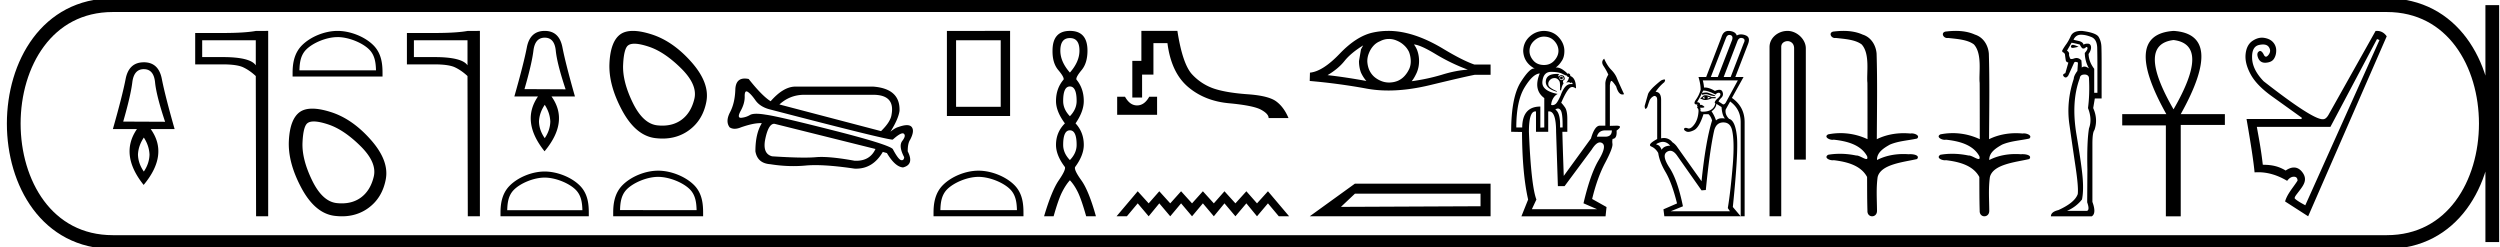 <svg xmlns="http://www.w3.org/2000/svg" width="182.046" height="18"><path d="M10.474 5.036q.723 0 .818.965.096.966.73 2.866l-3.05-.014Q9.516 6.967 9.634 6q.117-.965.84-.965zm0 4.98q.384.59.413 1.238-.015.649-.413 1.238-.412-.59-.427-1.238.03-.648.427-1.237zm0-5.48q-1.09 0-1.326 1.215-.235 1.216-.928 3.647h1.753q-1.281 1.856.487 4.067 1.842-2.21.515-4.067h1.74q-.693-2.431-.93-3.647-.235-1.216-1.31-1.216zm8.152-1.603v1.823q-.403-.6-2.415-.6h-1.488V2.933zm.022-.683q-.82.152-2.437.152h-1.997v2.285h1.997q1.056 0 1.511.22.463.22.904.63l.022 10.213h.881V2.25zm5.932.45c.806 0 1.814.415 2.302.903.427.426.482.992.498 1.518h-5.576c.016-.526.071-1.092.498-1.518.488-.488 1.473-.902 2.278-.902zm0-.45c-.955 0-1.984.441-2.586 1.044-.618.618-.688 1.432-.688 2.04v.238h6.549v-.237c0-.61-.047-1.423-.665-2.04-.602-.604-1.654-1.045-2.61-1.045zm-1.73 6.594q.403 0 1.061.22 1.13.376 2.34 1.572 1.209 1.196.967 2.218-.242 1.021-.94 1.532-.578.422-1.394.422-.172 0-.354-.019-1.049-.107-1.801-1.653-.753-1.546-.7-2.755.054-1.21.377-1.425.157-.112.444-.112zm-.11-.933q-.554 0-.898.238-.726.511-.807 2.097-.08 1.586.914 3.441.995 1.855 2.42 2.03.272.033.53.033 1.09 0 1.916-.598 1.021-.74 1.277-2.097.255-1.357-1.09-2.876Q25.66 8.66 24.1 8.163q-.79-.252-1.36-.252zm11.303-4.978v1.823q-.403-.6-2.415-.6H30.14V2.933zm.022-.683q-.82.152-2.437.152h-1.997v2.285h1.997q1.055 0 1.511.22.463.22.904.63l.022 10.213h.881V2.25zm5.603.492q.709 0 .803.947.094.948.716 2.814l-2.995-.015q.536-1.851.651-2.799.116-.947.825-.947zm0 4.89q.376.578.405 1.214-.014.637-.405 1.215-.405-.578-.42-1.215.03-.636.42-1.215zm0-5.382q-1.07 0-1.302 1.193-.231 1.194-.911 3.58h1.721q-1.258 1.823.478 3.993 1.808-2.17.506-3.992h1.707q-.68-2.387-.912-3.58-.231-1.194-1.287-1.194zm-.008 10.681c.792 0 1.781.407 2.26.886.42.419.474.974.49 1.49h-5.475c.016-.516.07-1.071.49-1.49.478-.48 1.445-.886 2.236-.886zm0-.442c-.937 0-1.947.433-2.538 1.025-.607.606-.676 1.405-.676 2.003v.233h6.43v-.233c0-.598-.046-1.397-.653-2.003-.591-.592-1.624-1.025-2.562-1.025zm6.537-9.306q.402 0 1.06.22 1.13.376 2.34 1.572 1.21 1.196.967 2.218-.242 1.021-.94 1.532-.578.422-1.394.422-.172 0-.354-.019-1.048-.107-1.801-1.653-.753-1.545-.7-2.755.055-1.21.377-1.425.157-.112.445-.112zm-.11-.933q-.555 0-.9.239-.725.51-.806 2.096-.08 1.586.914 3.441.995 1.855 2.42 2.03.272.033.53.033 1.09 0 1.916-.598 1.021-.739 1.277-2.096.255-1.358-1.089-2.877Q49.005 3 47.446 2.502q-.79-.252-1.36-.252zm1.839 10.629c.806 0 1.814.414 2.302.902.427.426.483.992.498 1.518H45.15c.016-.526.072-1.092.498-1.518.488-.488 1.473-.902 2.278-.902zm0-.451c-.955 0-1.983.441-2.586 1.044-.618.618-.688 1.432-.688 2.04v.238H51.2v-.237c0-.61-.046-1.423-.664-2.04-.603-.604-1.655-1.045-2.61-1.045zM58.57 6.902h5.01q1.6 0 1.344 1.43-.064.533-.768 1.216l-7.4-1.941q.766-.705 1.814-.705zm-4.214-.247q.04 0 .096.034.234.15.554.608.32.459.981.65 8.52 2.22 9.007 2.22h.015q.509-.458.72-.458.056 0 .09.03.172.15-.116.523t.138 1.184q-.018.22-.17.22-.025 0-.054-.007-.202-.043-.608-.81-.34-.342-4.372-1.365-4.031-1.024-4.863-1.13-.408-.07-.688-.07-.32 0-.474.09-.288.171-.63.203l-.035.002q-.29 0-.007-.514.298-.544.288-1.034-.008-.376.128-.376zm2.02 2.359h.017l7.358 1.835q-.399.857-1.394.857-.07 0-.142-.004-1.501-.273-2.395-.273-.224 0-.41.017-.337.03-.85.03-.9 0-2.338-.094-.725-.192-.49-1.29.23-1.078.644-1.078zM54.23 5.719q-.658 0-.685.81-.032.971-.384 1.643T53.13 9.27q.16.107.368.107t.464-.107q.872-.303 1.39-.303.065 0 .124.005-.469.746-.469 2.047.15.875 1.088.939.853.137 1.675.137.452 0 .895-.041.32-.03.708-.03 1.13 0 2.843.254.063.003.125.003 1.233 0 1.944-1.22l.299.086q.597 1.003 1.173 1.045.832-.213.341-1.173 0-.576.17-.832.342-.64.129-.927-.109-.147-.361-.147-.244 0-.62.136-.235.064-.576.341.576-.917.661-1.514.064-1.621-1.92-1.77h-5.694q-.854.02-1.77 1.066-.62-.384-1.6-1.621-.155-.032-.286-.032zm18.64-2.786v4.845h-3.25V2.933zm-3.918-.683v6.196h4.601V2.25zm2.3 10.629c.806 0 1.814.414 2.302.902.427.426.483.992.498 1.518h-5.576c.016-.526.072-1.092.498-1.518.488-.488 1.473-.902 2.278-.902zm0-.451c-.955 0-1.984.441-2.586 1.044-.618.618-.688 1.432-.688 2.04v.238h6.549v-.237c0-.61-.046-1.423-.665-2.04-.602-.604-1.654-1.045-2.61-1.045zm6.656-9.656q.696 0 .696.917 0 .806-.696 1.596-.696-.79-.696-1.596 0-.917.696-.917zm0 3.525q.49 0 .49 1.059 0 .6-.49 1.107-.49-.506-.49-1.107 0-1.06.49-1.06zm0 3.193q.49 0 .49 1.06 0 .6-.49 1.106-.49-.506-.49-1.107 0-1.059.49-1.059zm0-7.24q-1.265 0-1.265 1.439-.015.9.42 1.414.434.514.387.688-.554.648-.554 1.565 0 .759.648 1.628-.648.648-.648 1.565 0 .759.648 1.613.08.205-.442.964t-1.075 2.624h.695q.348-1.233.617-1.763.269-.53.569-.861.316.332.577.861.26.53.609 1.763h.71q-.52-1.865-1.066-2.624-.545-.759-.45-.964.632-.854.632-1.613 0-.917-.601-1.565.6-.87.6-1.628 0-.917-.537-1.565-.047-.174.38-.688.426-.513.426-1.414 0-1.439-1.28-1.439zm3.442 4.793V8.36h2.907V7.043h-.57c-.166.293-.356.483-.57.57a.818.818 0 0 1-.635 0c-.209-.087-.396-.277-.562-.57zm1.763-4.793v2.183h-.66v2.67h.712V5.43h.826V3.14h1.02c.182 1.424.677 2.481 1.483 3.174.807.692 1.804 1.093 2.99 1.204 1.187.11 1.966.267 2.337.468.372.202.558.406.558.611h1.447c-.221-.53-.518-.933-.89-1.21-.371-.277-1.061-.45-2.07-.522-1.008-.071-1.815-.203-2.42-.397a3.858 3.858 0 0 1-1.62-1.032c-.474-.495-.838-1.557-1.09-3.186zm-.267 11.678l-1.541 1.822h.752l.79-.942.797.942.774-.942.797.942.79-.942.797.942.79-.942.797.942.775-.942.797.942.797-.942.775.942.797-.942.79.942h.752l-1.542-1.822-.797.88-.775-.88-.797.88-.797-.88-.775.88-.797-.88-.79.88-.797-.88-.79.88-.797-.88-.774.88-.798-.88zM99.262 3.306l-.156.286-.147.857q0 .451.147.84.156.339.39.607-1.568-.285-2.825-.424.789-.468 1.24-1.04.459-.572 1.351-1.126zm3.7-.07q.476.035 1.603.72 1.126.675 2.322 1.117-.875.052-1.906.373-1.04.312-2.184.468.182-.217.364-.615.173-.399.173-.85 0-.459-.164-.857-.087-.19-.208-.356zm-1.823-.399q.299 0 .575.122.295.121.52.33.225.199.364.485.113.286.13.615.017.33-.104.615-.13.286-.33.511-.207.234-.493.364-.286.121-.615.13h-.043q-.298 0-.573-.113-.294-.12-.52-.32-.216-.2-.346-.485-.121-.286-.139-.624 0-.32.122-.607.112-.286.311-.51.208-.235.494-.348.286-.155.607-.164h.04zm-.048-.587q-.567 0-1.119.12-1.195.26-2.426 1.55-1.23 1.283-2.157 1.37l-.017.606q2.105.182 4.133.555.758.14 1.595.14 1.4 0 3.023-.391 2.582-.624 3.275-.754h1.144V4.7h-1.179q-.84-.286-2.252-1.135-1.404-.85-2.678-1.153-.68-.163-1.342-.163zm-5.719 13.5h13.17v-2.378h-9.878l-3.292 2.378m12.438-1.647v.915l-10.165.046 1.019-.961h9.146zm4.613-11.437q-.387 0-.717.308-.33.309-.33.74 0 .372.28.695.28.323.782.323.459 0 .753-.33.291-.327.294-.696-.003-.397-.294-.717-.294-.323-.768-.323zm1.277 2.912q.1 0 .1.1 0 .087-.1.101-.086-.014-.1-.1.014-.1.1-.1zm0-.043q-.143 0-.143.144 0 .115.143.158.086-.015.172-.072-.028-.23-.172-.23zm-.341-.151q.093 0 .198.008-.13.086-.058.186.072-.1.201-.1.244 0 .244.301-.143.086-.13.172.015.086.044.13-.1.086-.187.502-.057 0-.071-.043.014-.43-.029-.589-.13-.258-.351-.265h-.02q-.21 0-.346.15-.144.158-.1.36.042.2.616.444v.043q-.875-.244-.803-.803.063-.496.792-.496zm-.42-.15q-.544 0-.623.689-.08.688 1.112.918-.201.1-.33.323-.13.222-.144.48.049.011.094.011.13 0 .236-.09.144-.122.359-.61.296-.832.731-.832h.144q-.018-.108-.082-.108-.037 0-.09.037-.033-.066-.127-.066-.07 0-.175.037.201-.215.201-.416l-.024.002q-.094 0-.12-.102h-.011q-.07 0-.318-.13-.273-.143-.832-.143zm.51 2.669q-.087 0-.194.071.388.258.345 1.306h.186q.015-.99-.129-1.234-.084-.143-.208-.143zm-1.327-2.554q-.502.029-1.105 1.018-.602.99-.602 2.913h.43q.015-1.521 1.32-1.521v1.535l.287-.014V7.142q-.818-.602-.33-1.793zm4.763 4.146q-.473 0-.603.459h.603q.488 0 .488-.459zm-4.08-1.383q-.032 0-.066.006v1.477h-.89V8.118q-.027-.005-.052-.005-.464 0-.464 1.482.158 3.917.545 4.936l-.33.703h4.749l-.99-.43q.502-2.138 1.105-3.143.602-1.004.265-1.234-.084-.057-.174-.057-.27 0-.594.517l-1.98 2.668h-.487l-.13-3.96q0-1.483-.506-1.483zm-.382-5.862q.675.014 1.083.466.41.452.41.997 0 .474-.216.76-.172.273-.416.445.03-.003.061-.003.233 0 .499.19.3.215.272.273.038-.031.08-.031.038 0 .078.023.086.05.072.165.416.144.416.904-.176-.105-.266-.105-.02 0-.036.005-.286 0-.774 1.147.1.087.272.33.173.244.173.847v.932h-.36q.015.804.101 3.214l1.98-2.726q.273-.932.646-.932h.401V6.138q-.014-.33.216-.703-.13-.301-.345-.624-.215-.323.043-.538.216.502.51.803.294.302.416.61t.523 1.17q-.063.024-.121.024-.286 0-.453-.584-.2-.302-.308-.388-.02-.015-.037-.015-.078 0-.114.317v2.955l.474-.014q.516 0 .014.358.043.589-.287.603-.043.143-.014.359.043.3-.531 1.384-.574 1.083-.947 2.633l1.047.588-.071.674h-6.126l.488-1.22q-.43-1.893-.445-4.92l-.79-.015q0-2.525.704-3.63.622-.977.952-.977.043 0 .08.017-.817-.43-.86-1.292.014-.63.459-1.04.445-.409 1.047-.423zm13.507.293c.024 0 .05.003.076.01.143.04.184.159.123.358l-1.041 2.696h-.508l1.107-2.852c.056-.141.138-.212.244-.212zm.86.217c.03 0 .062.005.095.015.165.048.195.171.09.37l-.95 2.462h-.508l1.003-2.617c.063-.153.153-.23.27-.23zm-2.57 3.976c-.081 0-.174.014-.278.043v.13a.933.933 0 0 1 .28-.05c.072 0 .137.013.195.037.126.052.293.087.502.104l-.066-.065a27.78 27.78 0 0 1-.455-.17.494.494 0 0 0-.178-.029zm.1.29l.234.078a1.775 1.775 0 0 1-.234.078c.052-.043.052-.095 0-.156zm-.196 0c-.026.052-.017.109.026.17a.807.807 0 0 1-.156-.053c.009-.043.052-.082.13-.117zm.065-.091c-.112 0-.19.043-.234.13l-.117.065-.013.065.117.026c.064.04.14.059.23.059.13 0 .288-.041.473-.124h.287v-.09h-.3c-.182-.088-.33-.131-.443-.131zm2.357-1.08l-.885 1.627c-.058.08-.112.121-.162.121a.109.109 0 0 1-.073-.03l-.286-.182c.017-.061.087-.152.208-.274.122-.121.148-.267.078-.436-.039-.096-.114-.144-.226-.144a.834.834 0 0 0-.32.085c-.278-.166-.523-.25-.735-.25l-.06.003a2.686 2.686 0 0 0-.09-.52zm-2.497.74c.222 0 .512.097.87.288.078-.087.156-.13.234-.13.078 0 .12.039.124.117.004.078-.065.18-.209.306-.143.126-.21.232-.202.319l.04.013a.64.64 0 0 1-.26.449c-.148.109-.348.167-.6.176a.936.936 0 0 1-.049.001c-.13 0-.188-.033-.172-.099a.206.206 0 0 0-.04-.189l.075.002c.243 0 .308-.042.193-.125-.086-.062-.154-.093-.205-.093a.093.093 0 0 0-.062.021c.034-.13-.035-.2-.209-.208.191-.321.339-.604.443-.847h.029zm.935.965l.377.234c.026.4.109.677.248.834a1.596 1.596 0 0 0-.21-.015c-.05 0-.097.003-.142.008a.546.546 0 0 0-.3.15 2.489 2.489 0 0 0-.325-.664c.226-.165.343-.347.352-.547zm-3.892 2.77c.19 0 .367.092.532.277-.312.008-.52.108-.625.3-.087-.218-.195-.34-.325-.365-.13-.026-.061-.085.208-.176a.652.652 0 0 1 .21-.036zm4.4-1.416c.338 0 .55.191.637.573.122.53.14 1.354.053 2.474-.105 1.285-.226 2.348-.365 3.19l.156.234h-4.323l.899-.364c-.26-1.276-.586-2.212-.977-2.806-.39-.595-.456-.979-.195-1.152a.443.443 0 0 1 .247-.083c.175 0 .35.127.521.382l1.758 2.5.312-.026c.191-1.944.395-3.394.612-4.349.105-.382.326-.573.664-.573zm.375-6.664c-.25 0-.419.147-.506.44l-1.12 2.917h-.56c.105.347.157.655.157.924a2.25 2.25 0 0 1-.345.73c-.164.234-.13.351.098.351h.025c-.06.087-.052.139.026.156-.069.035-.078.072-.026.11.053.04.074.125.066.255-.026.382-.128.692-.306.93-.147.197-.28.295-.4.295a.216.216 0 0 1-.076-.014.459.459 0 0 0-.154-.035c-.051 0-.087.018-.106.054-.035.065.01.133.137.202a.324.324 0 0 0 .159.037c.11 0 .249-.04.414-.122.256-.125.488-.514.696-1.165h.365c.113.104.2.256.26.456-.312 1.007-.568 2.482-.768 4.427l-1.758-2.474a1.217 1.217 0 0 0-.364-.365.758.758 0 0 0-.616-.308.995.995 0 0 0-.205.022v-2.8c0-.381-.134-.577-.403-.585a3.21 3.21 0 0 1 .638-.704c.074-.132.072-.198-.006-.198a.66.66 0 0 0-.242.081 8.5 8.5 0 0 0-.573.495c-.217.226-.34.393-.37.501l-.242.853c.005.14.028.21.067.21.032 0 .075-.043.129-.132.034-.113.082-.256.143-.43a.627.627 0 0 1 .351-.377c.148 0 .222.095.222.286v2.852c-.504.27-.645.451-.423.547.205.088.371.244.498.467.063.43.24.89.53 1.382.308.52.588 1.285.84 2.292l-.99.43.066.507h5.56l-.573-.677c.277-2.7.375-4.425.293-5.176-.083-.75-.272-1.165-.567-1.243-.208-.209-.29-.434-.247-.677l.325-.586c.512.373.768.876.768 1.51v6.849h.287V8.901c0-.755-.308-1.345-.925-1.77l.847-1.524h-.6l.925-2.396c.13-.33.072-.543-.175-.638a.927.927 0 0 0-.333-.069.618.618 0 0 0-.312.082c-.06-.191-.237-.302-.527-.332a.705.705 0 0 0-.074-.004zm4.297 0c-.697 0-1.309.513-1.309 1.171V15.75h.852V3.421c0-.322.284-.427.462-.427.188 0 .476.131.476.527v8.103h.852V3.521c0-.66-.653-1.271-1.333-1.271zm4.068 0c-.252 0-.503.02-.746.05-.335.084-.163.469.135.469.02 0 .04-.002.061-.006.63.073 1.404.113 1.88.47.63.687.347 2.115.42 2.794.006.036.008 2.74.008 4.109a4.609 4.609 0 0 0-2.867-.352c-.33.174.058.397.317.397a.34.34 0 0 0 .086-.01c.92.1 1.965.346 2.432 1.201.046.155.018.208-.053.208-.154 0-.51-.257-.71-.257l-.03.002a5.651 5.651 0 0 0-1.185-.126c-.292 0-.582.023-.861.072-.316.208.072.4.328.4a.399.399 0 0 0 .08-.007c.938.113 1.976.367 2.431 1.224.006.953 0 1.582.026 2.458-.011.27.164.404.342.404.176 0 .354-.132.355-.394-.006-.864-.068-1.621.045-2.459.229-.939 1.858-1.083 2.87-1.315.222-.26-.213-.356-.493-.356a.916.916 0 0 0-.113.006c-.13-.01-.26-.015-.39-.015-.662 0-1.33.131-1.919.435-.024-.566.534-.892.933-1.12.63-.27 1.324-.297 1.983-.443.235-.204-.135-.375-.391-.375a.435.435 0 0 0-.094.009 5.075 5.075 0 0 0-.486-.024c-.677 0-1.353.138-1.96.437.012-2.138.047-4.208-.015-6.23-.05-.626-.41-1.2-1.016-1.387-.435-.198-.92-.269-1.403-.269zm8.174 0c-.252 0-.503.02-.746.05-.335.084-.163.469.135.469.02 0 .04-.002.061-.006.63.073 1.404.113 1.88.47.63.687.347 2.115.42 2.794.006.036.008 2.74.008 4.109a4.609 4.609 0 0 0-2.867-.352c-.33.174.058.397.317.397a.34.34 0 0 0 .086-.01c.92.1 1.965.346 2.432 1.201.046.155.018.208-.053.208-.154 0-.51-.257-.71-.257l-.03.002a5.651 5.651 0 0 0-1.185-.126c-.292 0-.582.023-.861.072-.316.208.072.4.328.4a.399.399 0 0 0 .079-.007c.939.113 1.977.367 2.432 1.224.005.953 0 1.582.025 2.458-.01.27.165.404.342.404.177 0 .355-.132.356-.394-.006-.864-.068-1.621.045-2.459.229-.939 1.858-1.083 2.87-1.315.221-.26-.213-.356-.493-.356a.916.916 0 0 0-.113.006c-.13-.01-.26-.015-.39-.015-.663 0-1.33.131-1.919.435-.024-.566.534-.892.933-1.12.63-.27 1.324-.297 1.983-.443.235-.204-.135-.375-.391-.375a.435.435 0 0 0-.094.009 5.075 5.075 0 0 0-.486-.024c-.677 0-1.353.138-1.96.437.012-2.138.046-4.208-.015-6.23-.05-.626-.41-1.2-1.016-1.387-.435-.198-.92-.269-1.403-.269zm8.531 1.014q-.105 0-.133.11 0 .113.118.113.02 0 .043-.003.16-.022.394-.08-.292-.132-.409-.14h-.013zm-.09-.152q.205.029.6.13.145.293.247.293.117 0 .19-.088.04-.028.067-.028.044 0 .057.072.022.117-.197.365.015.627.307 1.124-.205-.132-.329-.132-.124 0-.197.073 0-.233-.029-.525-.162-.172-.356-.172-.085 0-.177.033-.11.04-.18.04-.124 0-.133-.12-.073-.146-.044-.277-.03-.146-.16-.205l.335-.583zm.68-.584q.357 0 .766.168.408.167.423.795.014.715.014 1.284V6.76h-.233V5.01q-.394-.511-.409-1.08.205-.292.175-.526-.029-.218-.233-.226H152q-.182 0-.277.08-.043-.204-.364-.277-.409-.087-.365-.102.175-.35.532-.35zm.26 2.899q.046 0 .097.005.248.058.234.306.058 1.139-.073 2.131.32.817.073 1.474-.161.978-.117 2.992l-.015 2.393q.204.584-.029.628h-1.445q.672-.292 1.095-.832.116-.554.058-1.445-.058-.89-.46-3.283-.4-2.394.241-4.101.026-.268.342-.268zm-.226-3.177q-.603 0-.772.38-.175.394-.379.657-.19.277-.248.408 0 .059.044.102.131.059.16.161.044.35.066.452.022.103.182.146l-.219.774q-.262.087-.102.248.063.063.126.063.098 0 .195-.15l.424-.935q.036-.05.105-.05.07 0 .172.05l-.044.628h-.015q-.248.35-.248.554-.554 1.664-.32 3.306.233 1.642.452 3.109.219 1.466.16 1.977-.219.628-1.415 1.168-.54.13-.54.452h2.977q.35-.219.044-1.05v-4.218q0-.832.146-1.007.277-.789-.088-1.606l.117-.7h.496V4.717q0-.92-.015-1.314-.014-.394-.197-.707-.182-.314-1.218-.445l-.046-.001zm6.713.664q2.725.331 0 5.047-2.724-4.716 0-5.047zm0-.664q-3.772.262-.524 6.06h-3.213v.821h3.178v6.619h1.083V9.096h3.214V8.31h-3.214q3.249-5.815-.524-6.06zm14.816.59l.181.075-5.404 12.034c-.091-.06-.605-.312-.773-.507 0-.13.092-.219.36-.576.281-.375.58-.766.24-1.269-.157-.232-.373-.401-.654-.401-.174 0-.374.065-.6.221-.47-.28-.925-.42-1.666-.42-.13-1.141-.275-1.861-.435-2.762h5.36l3.392-6.395zm-.01-.59a1 1 0 0 0-.094.004l-3.438 6.125c-.12.2-.245.3-.375.3a.349.349 0 0 1-.045.003c-.505 0-1.936-.922-4.294-2.765-.54-.56-.82-1.12-.84-1.681-.02-.56.147-.88.503-.961a1.34 1.34 0 0 1 .29-.036c.2 0 .343.064.43.194.125.185.118.37-.022.555-.07.093-.134.139-.192.139-.057 0-.109-.046-.154-.139-.09-.185-.185-.278-.285-.278-.19.07-.235.236-.135.496.093.241.264.362.512.362.019 0 .038 0 .058-.002.28-.02.476-.115.586-.285.11-.17.165-.37.165-.6a.88.88 0 0 0-.225-.601c-.15-.17-.368-.278-.653-.323a1.027 1.027 0 0 0-.16-.013c-.232 0-.464.08-.696.238-.285.195-.45.516-.495.961-.045.445.077.936.368 1.471.29.536.813 1.074 1.568 1.614.756.54 1.474 1.056 2.155 1.546.016.064-.02.096-.106.096a.533.533 0 0 1-.075-.006h-3.843c.32 1.832.516 3.128.586 3.888.09-.006.179-.01.268-.01.701 0 1.403.209 2.104.626.15-.2.312-.3.488-.3.175 0 .265.095.27.285-.306.488-.753.961-.908 1.516l1.68 1.081 5.72-13.105c-.18-.263-.42-.395-.716-.395z"/><path d="M8.22.375c-9.625 0-9.625 17.25 0 17.25m0-17.25h165.576M8.22 17.625h165.576m7.688-17.25v17.25M173.796.375c9.625 0 9.625 17.25 0 17.25" fill="none" stroke="#000"/></svg>
